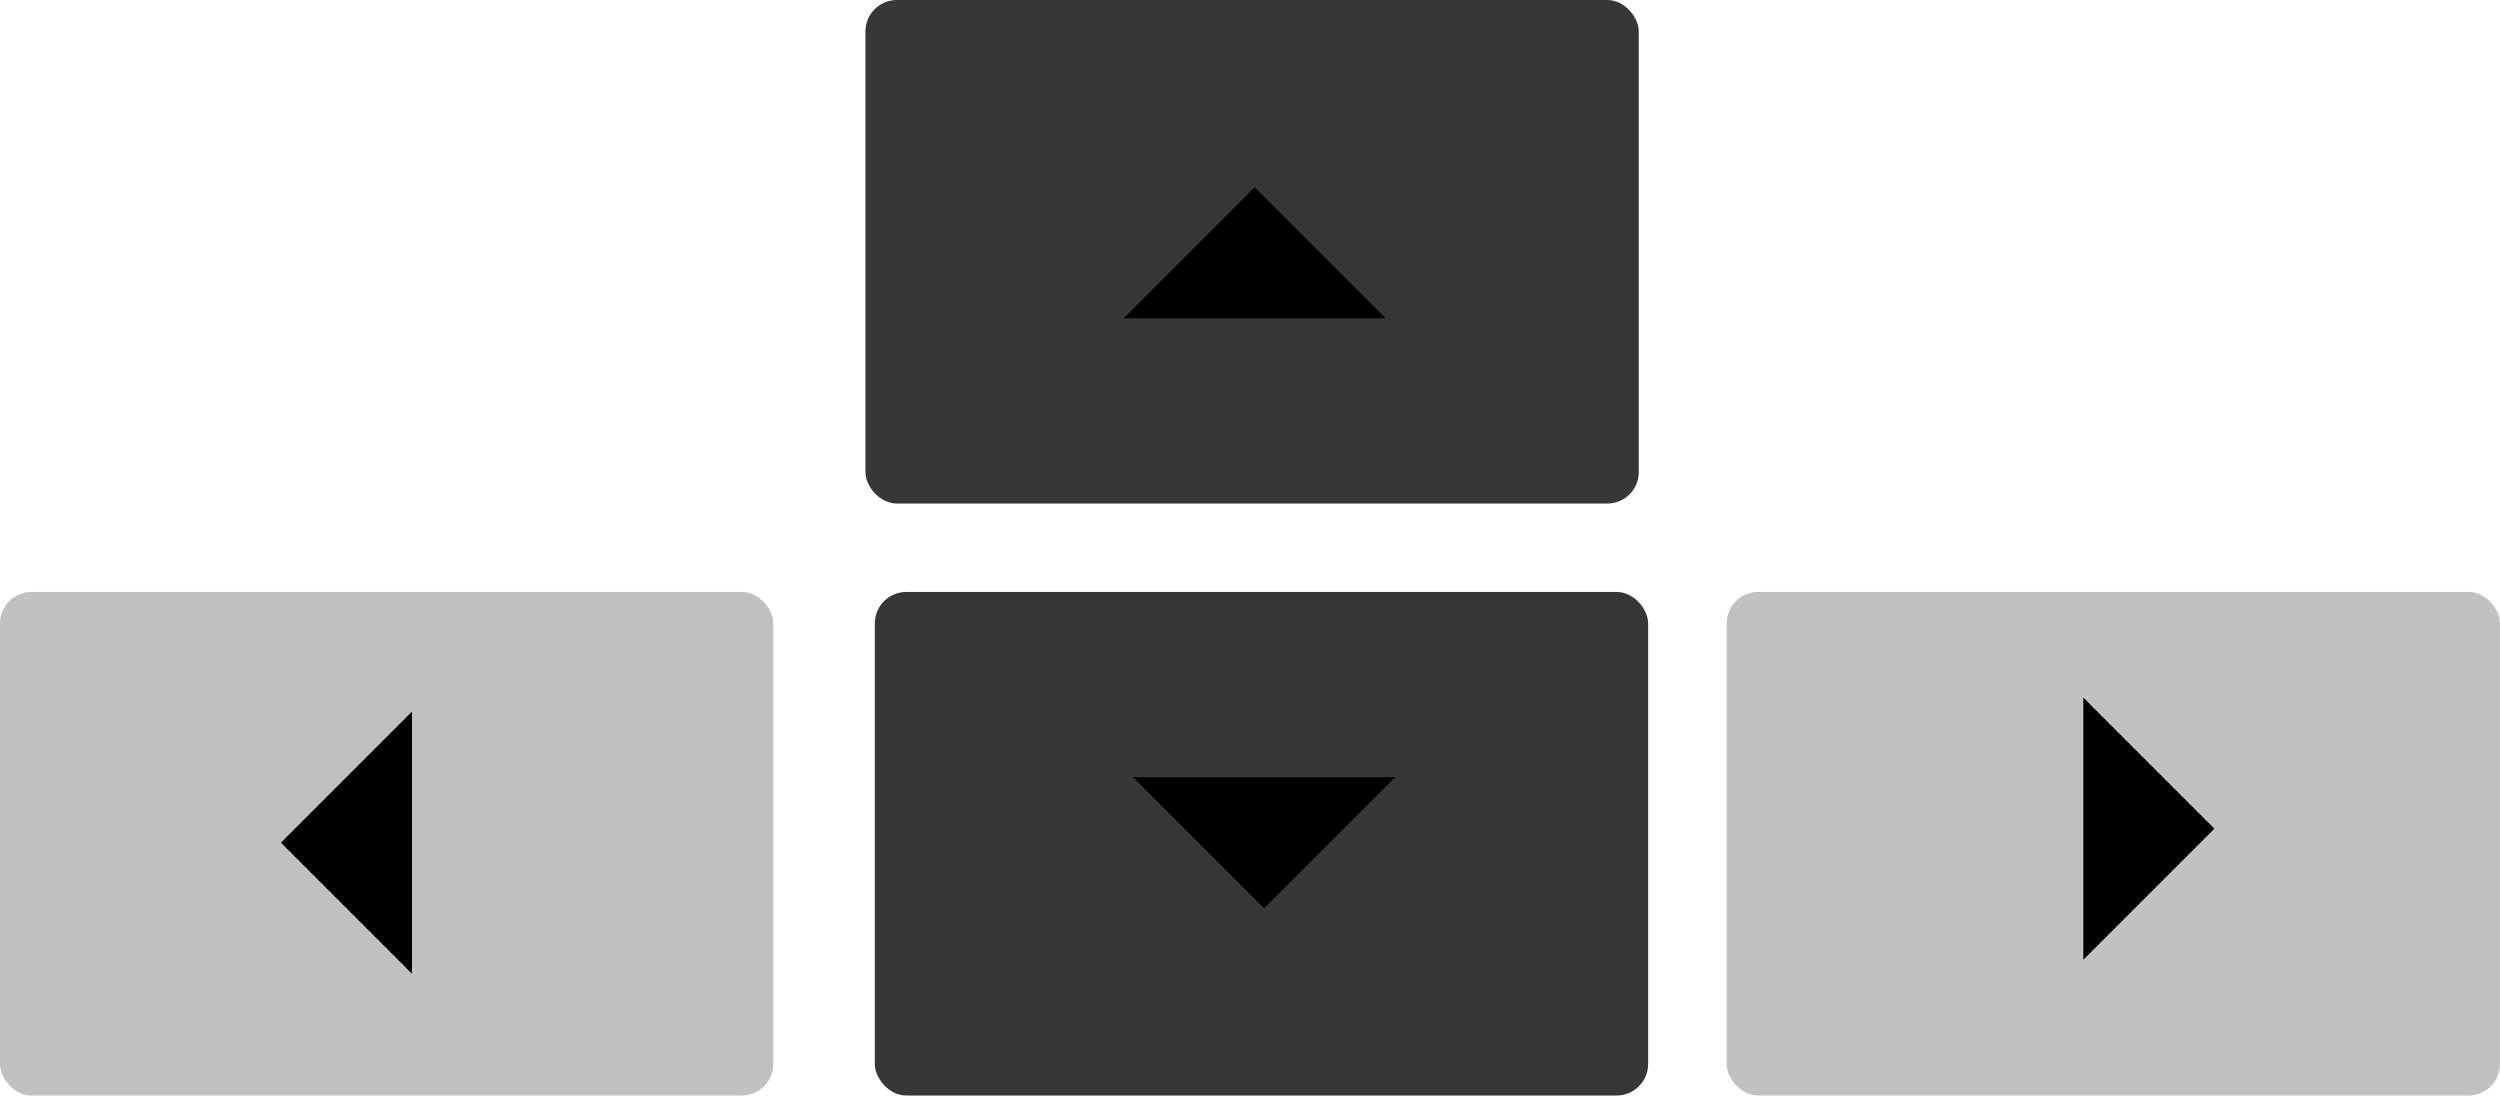 <svg id="Layer_1" data-name="Layer 1" xmlns="http://www.w3.org/2000/svg" viewBox="0 0 267 117"><defs><style>.cls-1{fill:#c1c1c1;}.cls-2{fill:#383737;}</style></defs><title>leftright</title><rect class="cls-1" y="63.22" width="82.59" height="53.78" rx="3.36"/><rect class="cls-2" x="93.43" y="63.22" width="82.59" height="53.78" rx="3.36"/><rect class="cls-2" x="92.43" width="82.59" height="53.78" rx="3.36"/><rect class="cls-1" x="184.41" y="63.22" width="82.59" height="53.78" rx="3.36"/><polygon points="44 104 30 90 44 76 44 104"/><polygon points="222.5 74.5 236.5 88.5 222.5 102.5 222.5 74.5"/><polygon points="149 83 135 97 121 83 149 83"/><polygon points="120 34 134 20 148 34 120 34"/></svg>